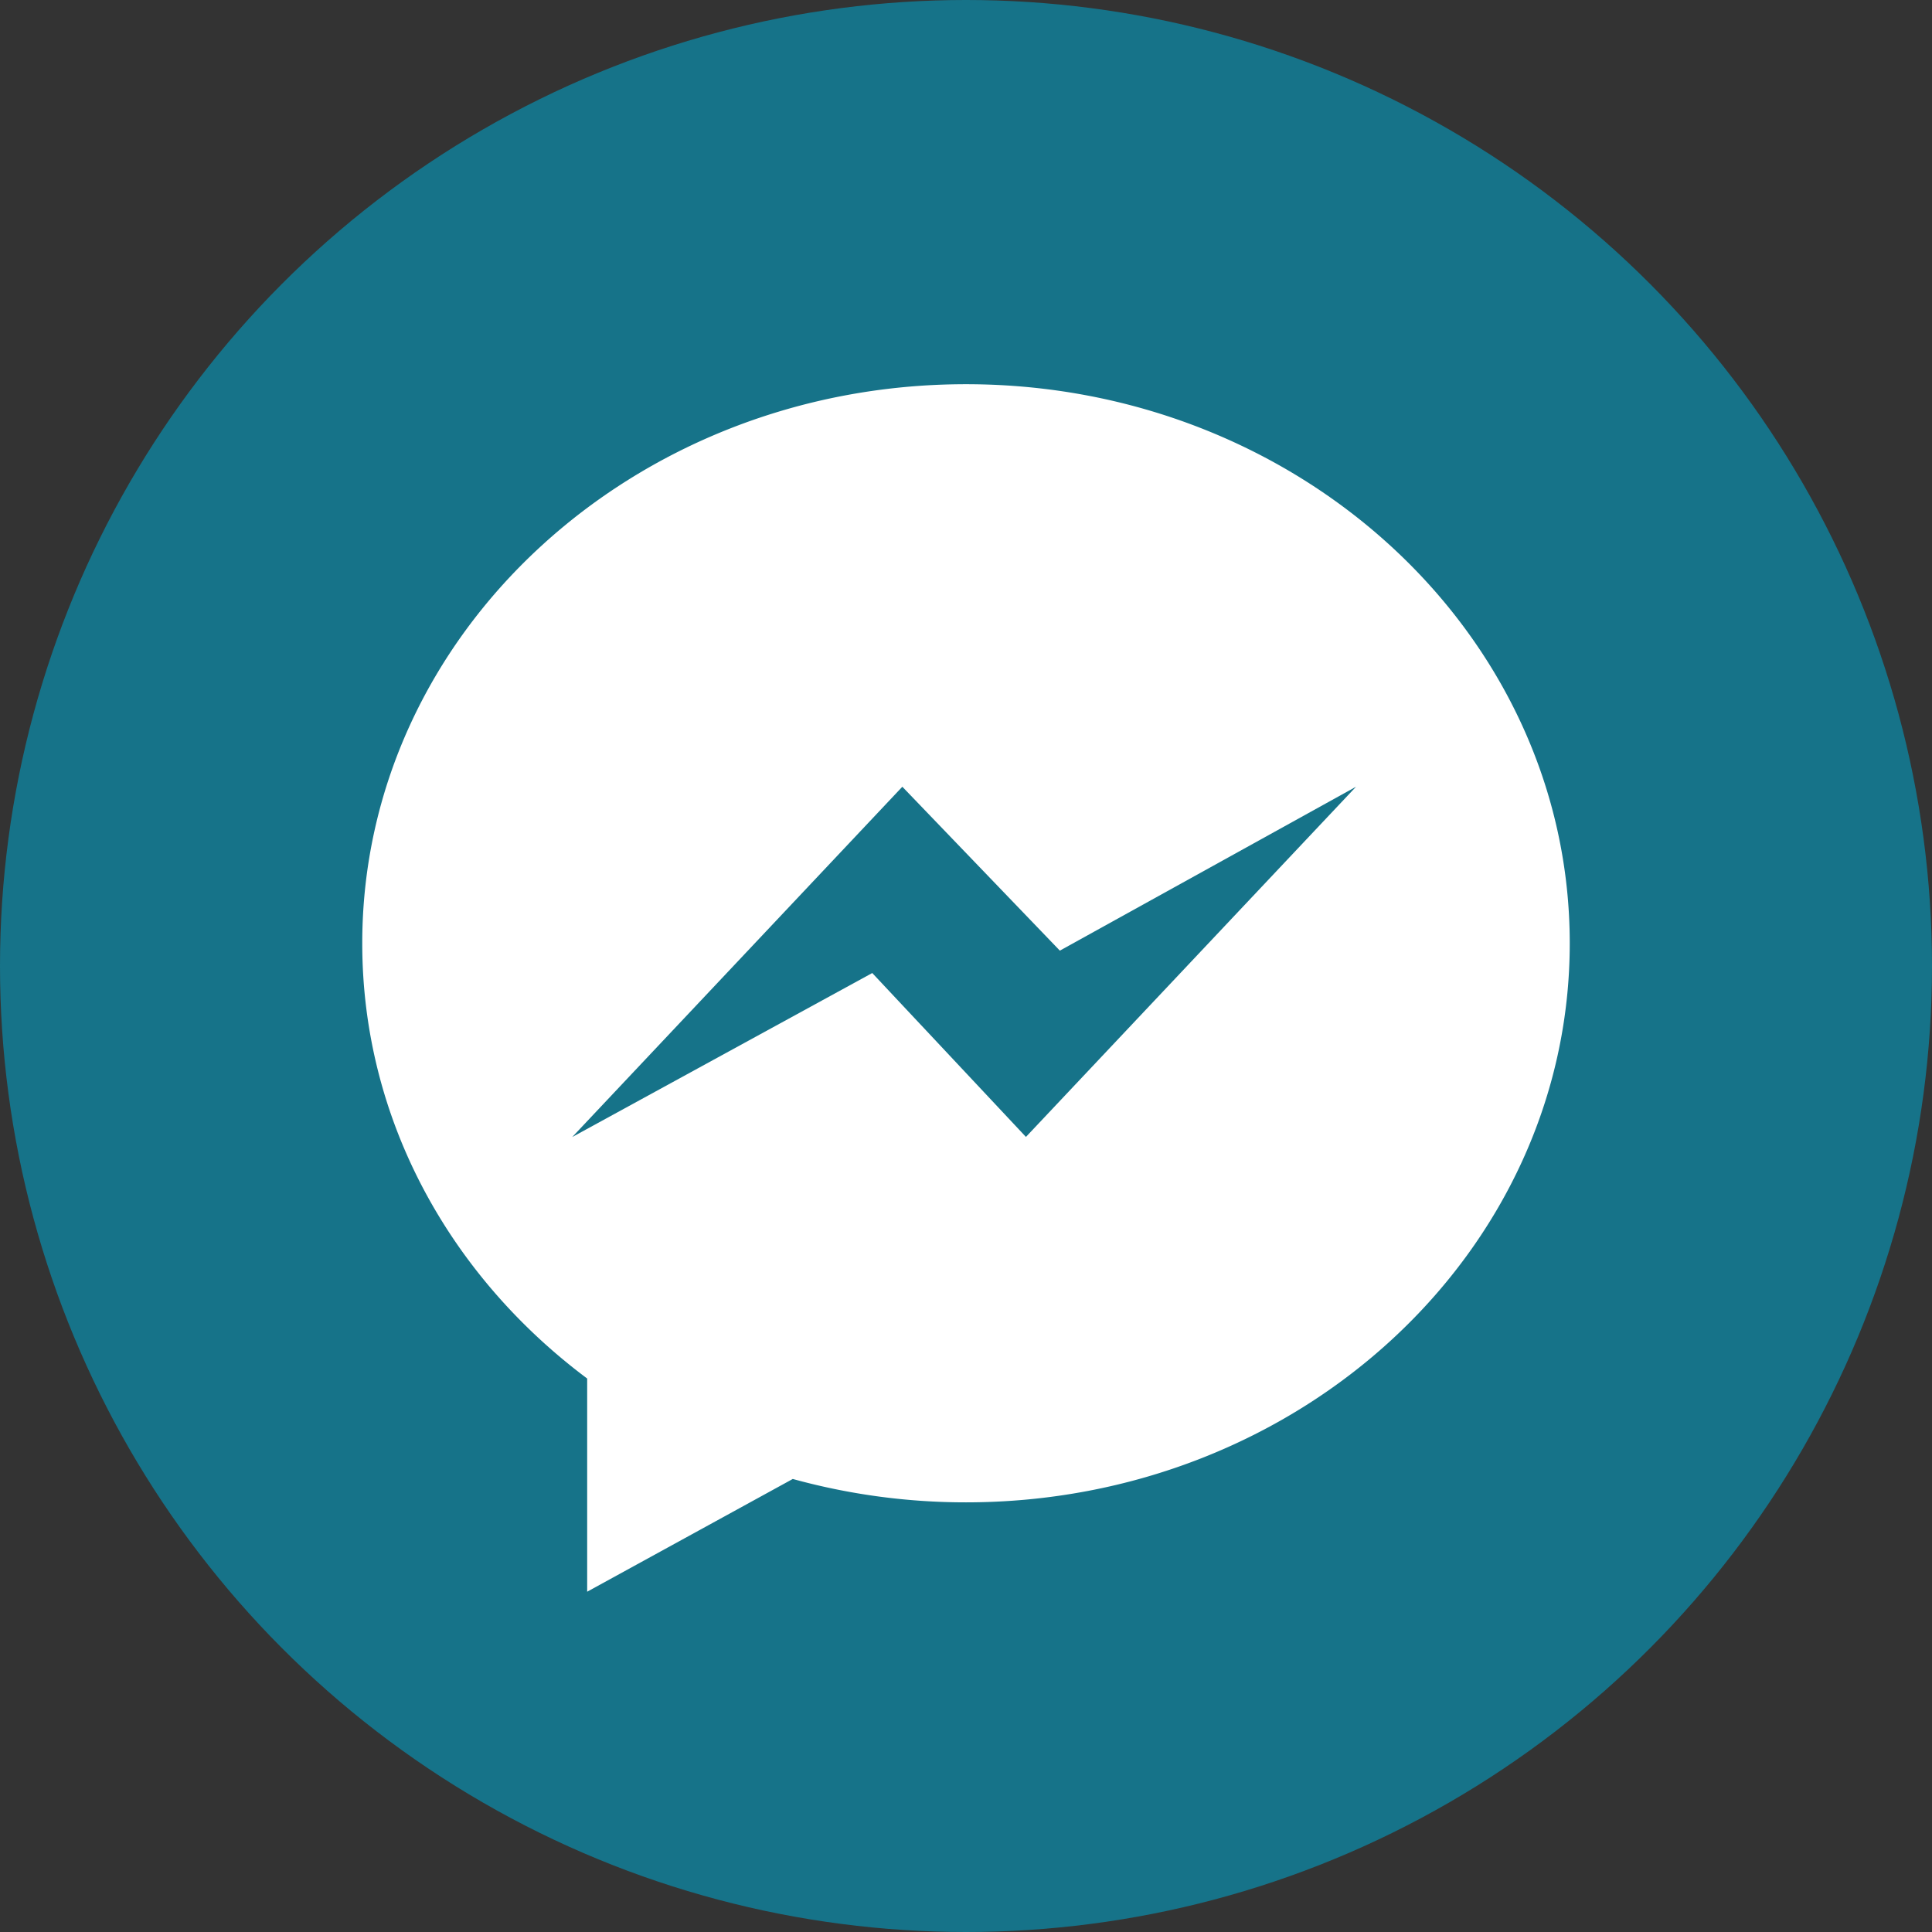 <svg xmlns="http://www.w3.org/2000/svg" version="1.1" xmlns:xlink="http://www.w3.org/1999/xlink" xmlns:svgjs="http://svgjs.com/svgjs" width="512" height="512" x="0" y="0" viewBox="0 0 176 176" style="enable-background:new 0 0 512 512" xml:space="preserve" class=""><rect x="0" y="0" width="176" height="176" fill="#333333" stroke="none"/><g><g data-name="Layer 2"><g data-name="06.messenger"><circle cx="88" cy="88" r="88" fill="#167389" data-original="#0084ff" class=""></circle><path fill="#ffffff" d="M143 85.93c0 28.13-24.63 50.93-55 50.93a59.23 59.23 0 0 1-15.78-2.13L53.49 145v-19.42C41 116.25 33 102 33 85.93 33 57.8 57.63 35 88 35s55 22.81 55 50.93z" data-original="#ffffff" class=""></path><path fill="#167389" d="m123.53 71.67-30.07 31.9-14-14.93-27.33 14.94L82.2 71.67 96.55 86.6z" data-original="#2196f3" class=""></path></g></g></g></svg>